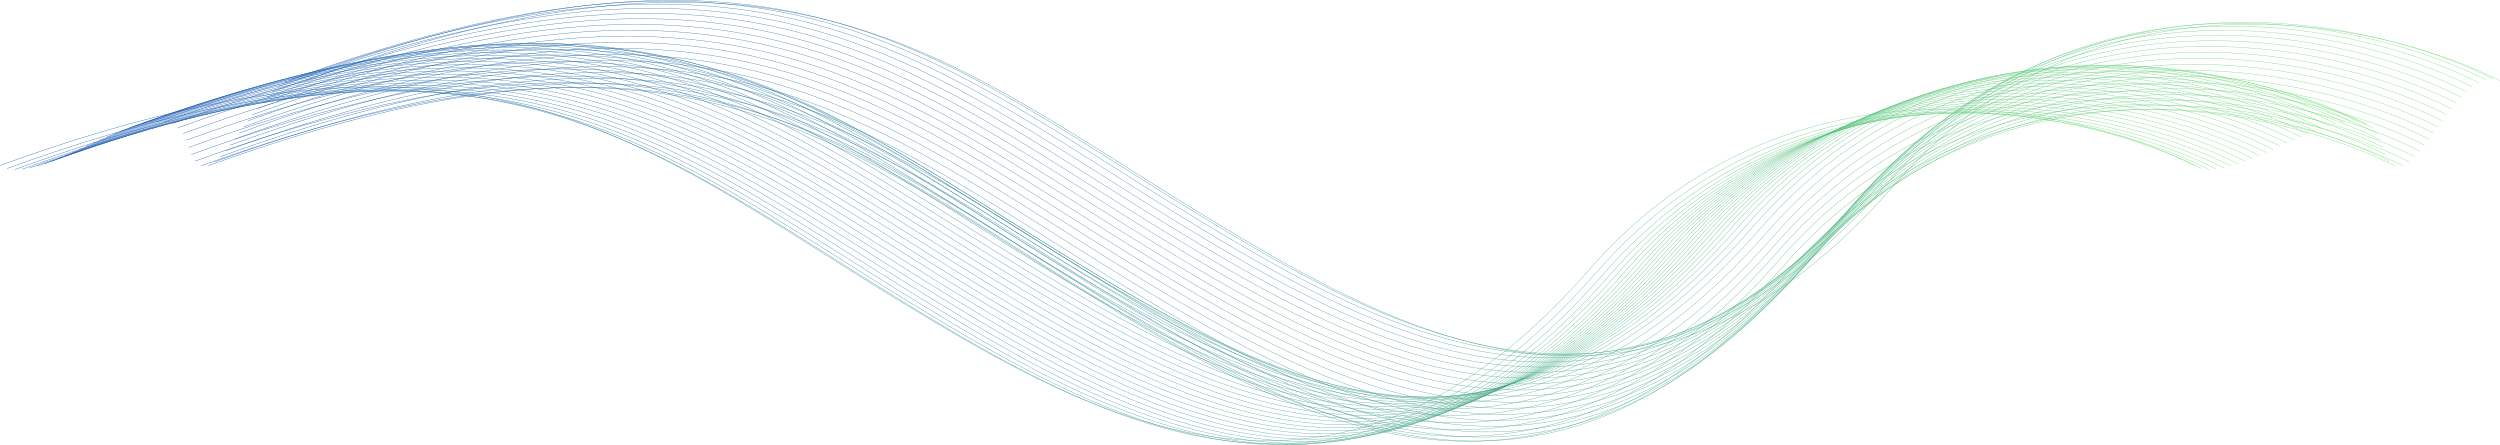 <svg width="7897" height="1406" viewBox="0 0 7897 1406" fill="none" xmlns="http://www.w3.org/2000/svg">
<path d="M7896.58 254.631C7520.91 64.631 6612.58 -135.57 5984.58 583.63C5199.58 1482.63 4451.58 1076.63 3800.58 679.128C2974.22 174.558 2480.58 -297.374 965.078 254.63" stroke="url(#paint0_linear)"/>
<path d="M7874.86 248.857C7499.19 58.857 6590.86 -141.343 5962.86 577.857C5177.86 1476.86 4429.86 1070.85 3778.86 673.355C2952.5 168.785 2458.86 -303.147 943.359 248.857" stroke="url(#paint1_linear)"/>
<path d="M7851.11 251.379C7475.44 61.379 6567.11 -138.822 5939.11 580.378C5154.11 1479.38 4406.11 1073.37 3755.11 675.876C2928.75 171.306 2435.11 -300.626 919.609 251.378" stroke="url(#paint2_linear)"/>
<path d="M7829.15 260.76C7453.48 70.76 6545.15 -129.44 5917.15 589.76C5132.15 1488.76 4384.15 1082.76 3733.15 685.258C2906.79 180.688 2413.15 -291.244 897.645 260.76" stroke="url(#paint3_linear)"/>
<path d="M7809.37 274.154C7433.7 84.154 6525.37 -116.046 5897.37 603.154C5112.37 1502.15 4364.37 1096.15 3713.37 698.651C2887.01 194.082 2393.37 -277.85 877.871 274.154" stroke="url(#paint4_linear)"/>
<path d="M7791.36 289.838C7415.69 99.838 6507.36 -100.363 5879.36 618.837C5094.36 1517.84 4346.36 1111.83 3695.36 714.335C2869 209.765 2375.36 -262.167 859.859 289.837" stroke="url(#paint5_linear)"/>
<path d="M7774.65 306.904C7398.99 116.904 6490.65 -83.296 5862.65 635.904C5077.65 1534.9 4329.65 1128.9 3678.65 731.401C2852.29 226.832 2358.65 -245.1 843.152 306.904" stroke="url(#paint6_linear)"/>
<path d="M7758.9 324.857C7383.23 134.857 6474.9 -65.343 5846.9 653.857C5061.9 1552.86 4313.9 1146.85 3662.9 749.355C2836.54 244.785 2342.9 -227.147 827.4 324.857" stroke="url(#paint7_linear)"/>
<path d="M7743.84 343.395C7368.18 153.395 6459.84 -46.805 5831.84 672.395C5046.84 1571.4 4298.84 1165.39 3647.84 767.893C2821.48 263.323 2327.84 -208.609 812.343 343.395" stroke="url(#paint8_linear)"/>
<path d="M7729.28 362.324C7353.61 172.324 6445.28 -27.876 5817.28 691.324C5032.28 1590.32 4284.28 1184.32 3633.28 786.821C2806.92 282.252 2313.28 -189.68 797.778 362.324" stroke="url(#paint9_linear)"/>
<path d="M7715.04 381.501C7339.38 191.501 6431.04 -8.699 5803.04 710.501C5018.04 1609.5 4270.04 1203.5 3619.04 805.998C2792.69 301.428 2299.04 -170.504 783.543 381.5" stroke="url(#paint10_linear)"/>
<path d="M7700.99 400.812C7325.32 210.812 6416.99 10.612 5788.99 729.812C5003.99 1628.81 4255.99 1222.81 3604.99 825.31C2778.63 320.74 2284.99 -151.192 769.489 400.812" stroke="url(#paint11_linear)"/>
<path d="M7686.98 420.152C7311.31 230.152 6402.98 29.952 5774.98 749.152C4989.98 1648.15 4241.98 1242.15 3590.98 844.649C2764.62 340.08 2270.98 -131.852 755.477 420.152" stroke="url(#paint12_linear)"/>
<path d="M7672.85 439.411C7297.18 249.411 6388.85 49.211 5760.85 768.411C4975.85 1667.41 4227.85 1261.41 3576.85 863.908C2750.49 359.338 2256.85 -112.594 741.352 439.411" stroke="url(#paint13_linear)"/>
<path d="M7658.43 458.448C7282.76 268.448 6374.43 68.248 5746.43 787.448C4961.43 1686.45 4213.43 1280.44 3562.43 882.945C2736.07 378.376 2242.43 -93.556 726.93 458.448" stroke="url(#paint14_linear)"/>
<path d="M7643.46 477.057C7267.79 287.057 6359.46 86.857 5731.46 806.057C4946.46 1705.06 4198.46 1299.05 3547.46 901.555C2721.1 396.985 2227.46 -74.947 711.96 477.057" stroke="url(#paint15_linear)"/>
<path d="M7627.56 494.876C7251.89 304.876 6343.56 104.676 5715.56 823.876C4930.56 1722.88 4182.56 1316.87 3531.56 919.373C2705.2 414.803 2211.56 -57.129 696.057 494.875" stroke="url(#paint16_linear)"/>
<path d="M7610.04 511.115C7234.38 321.115 6326.04 120.915 5698.04 840.115C4913.04 1739.11 4165.04 1333.11 3514.04 935.612C2687.69 431.043 2194.04 -40.889 678.543 511.115" stroke="url(#paint17_linear)"/>
<path d="M7589.62 523.506C7213.96 333.506 6305.62 133.305 5677.62 852.505C4892.62 1751.51 4144.62 1345.5 3493.62 948.003C2667.27 443.433 2173.62 -28.499 658.124 523.505" stroke="url(#paint18_linear)"/>
<path d="M7565.75 524.266C7190.09 334.266 6281.75 134.066 5653.75 853.266C4868.75 1752.27 4120.75 1346.26 3469.75 948.764C2643.4 444.194 2149.75 -27.738 634.253 524.266" stroke="url(#paint19_linear)"/>
<path d="M7547.42 508.974C7171.75 318.974 6263.42 118.774 5635.42 837.974C4850.42 1736.97 4102.42 1330.97 3451.42 933.472C2625.06 428.902 2131.42 -43.03 615.916 508.974" stroke="url(#paint20_linear)"/>
<path d="M7535.76 488.13C7160.1 298.13 6251.76 97.929 5623.76 817.129C4838.76 1716.13 4090.76 1310.12 3439.76 912.627C2613.4 408.057 2119.76 -63.875 604.262 488.129" stroke="url(#paint21_linear)"/>
<path d="M7527.48 465.726C7151.82 275.726 6243.48 75.526 5615.48 794.726C4830.48 1693.73 4082.48 1287.72 3431.48 890.224C2605.13 385.654 2111.48 -86.278 595.983 465.726" stroke="url(#paint22_linear)"/>
<path d="M7520.45 442.729C7144.79 252.729 6236.45 52.529 5608.45 771.729C4823.45 1670.73 4075.45 1264.72 3424.45 867.227C2598.09 362.657 2104.45 -109.275 588.952 442.729" stroke="url(#paint23_linear)"/>
<path d="M7510.13 421.496C7134.47 231.496 6226.13 31.296 5598.13 750.496C4813.13 1649.5 4065.13 1243.49 3414.13 845.993C2587.77 341.423 2094.13 -130.509 578.632 421.496" stroke="url(#paint24_linear)"/>
<path d="M7494.6 403.458C7118.93 213.458 6210.6 13.258 5582.6 732.458C4797.6 1631.46 4049.6 1225.45 3398.6 827.955C2572.24 323.385 2078.6 -148.547 563.101 403.457" stroke="url(#paint25_linear)"/>
<path d="M7474.16 391.102C7098.49 201.102 6190.16 0.902 5562.16 720.102C4777.16 1619.1 4029.16 1213.1 3378.16 815.6C2551.8 311.03 2058.16 -160.902 542.661 391.102" stroke="url(#paint26_linear)"/>
<path d="M7451.1 385.185C7075.43 195.185 6167.1 -5.015 5539.1 714.185C4754.1 1613.19 4006.1 1207.18 3355.1 809.683C2528.74 305.113 2035.1 -166.819 519.599 385.185" stroke="url(#paint27_linear)"/>
<path d="M7427.33 384.315C7051.66 194.315 6143.33 -5.885 5515.33 713.315C4730.33 1612.31 3982.33 1206.31 3331.33 808.813C2504.97 304.243 2011.33 -167.689 495.828 384.315" stroke="url(#paint28_linear)"/>
<path d="M7403.66 386.884C7027.99 196.884 6119.66 -3.317 5491.66 715.883C4706.66 1614.88 3958.66 1208.88 3307.66 811.381C2481.3 306.811 1987.66 -165.121 472.161 386.883" stroke="url(#paint29_linear)"/>
<path d="M7380.34 391.764C7004.67 201.764 6096.34 1.564 5468.34 720.764C4683.34 1619.76 3935.34 1213.76 3284.34 816.262C2457.98 311.692 1964.34 -160.24 448.838 391.764" stroke="url(#paint30_linear)"/>
<path d="M7357.39 398.237C6981.72 208.237 6073.39 8.037 5445.39 727.237C4660.39 1626.24 3912.39 1220.23 3261.39 822.734C2435.03 318.165 1941.39 -153.767 425.886 398.237" stroke="url(#paint31_linear)"/>
<path d="M7334.77 405.837C6959.1 215.837 6050.77 15.636 5422.77 734.836C4637.77 1633.84 3889.77 1227.83 3238.77 830.334C2412.41 325.764 1918.77 -146.168 403.269 405.836" stroke="url(#paint32_linear)"/>
<path d="M7312.43 414.247C6936.76 224.247 6028.43 24.047 5400.43 743.247C4615.43 1642.25 3867.43 1236.24 3216.43 838.744C2390.07 334.174 1896.43 -137.758 380.93 414.247" stroke="url(#paint33_linear)"/>
<path d="M7290.32 423.244C6914.65 233.244 6006.32 33.044 5378.32 752.244C4593.32 1651.24 3845.32 1245.24 3194.32 847.741C2367.96 343.171 1874.32 -128.761 358.815 423.244" stroke="url(#paint34_linear)"/>
<path d="M7268.37 432.661C6892.71 242.661 5984.37 42.461 5356.37 761.661C4571.37 1660.66 3823.37 1254.66 3172.37 857.158C2346.01 352.588 1852.37 -119.344 336.872 432.661" stroke="url(#paint35_linear)"/>
<path d="M7246.55 442.365C6870.88 252.365 5962.55 52.165 5334.55 771.365C4549.55 1670.36 3801.55 1264.36 3150.55 866.862C2324.19 362.293 1830.55 -109.639 315.051 442.365" stroke="url(#paint36_linear)"/>
<path d="M7224.81 452.243C6849.14 262.243 5940.81 62.043 5312.81 781.243C4527.81 1680.24 3779.81 1274.24 3128.81 876.74C2302.45 372.17 1808.81 -99.761 293.307 452.243" stroke="url(#paint37_linear)"/>
<path d="M7203.1 462.197C6827.43 272.197 5919.1 71.997 5291.1 791.197C4506.1 1690.2 3758.1 1284.19 3107.1 886.694C2280.74 382.125 1787.1 -89.807 271.597 462.197" stroke="url(#paint38_linear)"/>
<path d="M7181.38 472.133C6805.71 282.133 5897.38 81.932 5269.38 801.132C4484.38 1700.13 3736.38 1294.13 3085.38 896.63C2259.02 392.06 1765.38 -79.872 249.878 472.132" stroke="url(#paint39_linear)"/>
<path d="M7159.61 481.952C6783.94 291.952 5875.61 91.752 5247.61 810.952C4462.61 1709.95 3714.61 1303.95 3063.61 906.449C2237.25 401.879 1743.61 -70.053 228.108 481.952" stroke="url(#paint40_linear)"/>
<path d="M7137.74 491.552C6762.08 301.552 5853.74 101.352 5225.74 820.552C4440.74 1719.55 3692.74 1313.55 3041.74 916.05C2215.39 411.48 1721.74 -60.452 206.244 491.552" stroke="url(#paint41_linear)"/>
<path d="M7115.74 500.812C6740.07 310.812 5831.74 110.612 5203.74 829.812C4418.74 1728.81 3670.74 1322.81 3019.74 925.31C2193.38 420.74 1699.74 -51.192 184.237 500.812" stroke="url(#paint42_linear)"/>
<path d="M7093.54 509.583C6717.87 319.583 5809.54 119.383 5181.54 838.583C4396.54 1737.58 3648.54 1331.58 2997.54 934.08C2171.18 429.51 1677.54 -42.422 162.037 509.582" stroke="url(#paint43_linear)"/>
<path d="M7071.09 517.671C6695.42 327.671 5787.09 127.47 5159.09 846.67C4374.09 1745.67 3626.09 1339.67 2975.09 942.168C2148.73 437.598 1655.09 -34.334 139.589 517.67" stroke="url(#paint44_linear)"/>
<path d="M7048.33 524.811C6672.67 334.811 5764.33 134.611 5136.33 853.811C4351.33 1752.81 3603.33 1346.81 2952.33 949.309C2125.98 444.739 1632.33 -27.193 116.834 524.811" stroke="url(#paint45_linear)"/>
<path d="M7025.22 530.617C6649.55 340.617 5741.22 140.417 5113.22 859.617C4328.22 1758.62 3580.22 1352.61 2929.22 955.114C2102.86 450.544 1609.22 -21.387 93.721 530.617" stroke="url(#paint46_linear)"/>
<path d="M7001.75 534.498C6626.08 344.498 5717.75 144.298 5089.75 863.498C4304.75 1762.5 3556.75 1356.49 2905.75 958.995C2079.39 454.425 1585.75 -17.507 70.25 534.497" stroke="url(#paint47_linear)"/>
<path d="M6978.02 535.526C6602.35 345.526 5694.02 145.326 5066.02 864.526C4281.02 1763.53 3533.02 1357.52 2882.02 960.024C2055.66 455.454 1562.02 -16.478 46.522 535.526" stroke="url(#paint48_linear)"/>
<path d="M6954.08 532.155C6578.41 342.155 5670.08 141.955 5042.08 861.155C4257.08 1760.15 3509.08 1354.15 2858.08 956.652C2031.72 452.083 1538.08 -19.849 22.581 532.155" stroke="url(#paint49_linear)"/>
<path d="M6932.08 522.627C6556.41 332.627 5648.08 132.427 5020.08 851.627C4235.08 1750.63 3487.08 1344.62 2836.08 947.124C2009.72 442.554 1516.08 -29.378 0.578 522.626" stroke="url(#paint50_linear)"/>
<defs>
<linearGradient id="paint0_linear" x1="7896.58" y1="565.526" x2="965.078" y2="565.526" gradientUnits="userSpaceOnUse">
<stop stop-color="#67DE69"/>
<stop offset="1" stop-color="#0047B0"/>
</linearGradient>
<linearGradient id="paint1_linear" x1="7874.86" y1="559.753" x2="943.359" y2="559.752" gradientUnits="userSpaceOnUse">
<stop stop-color="#67DE69"/>
<stop offset="1" stop-color="#0047B0"/>
</linearGradient>
<linearGradient id="paint2_linear" x1="7851.11" y1="562.274" x2="919.609" y2="562.274" gradientUnits="userSpaceOnUse">
<stop stop-color="#67DE69"/>
<stop offset="1" stop-color="#0047B0"/>
</linearGradient>
<linearGradient id="paint3_linear" x1="7829.15" y1="571.656" x2="897.645" y2="571.656" gradientUnits="userSpaceOnUse">
<stop stop-color="#67DE69"/>
<stop offset="1" stop-color="#0047B0"/>
</linearGradient>
<linearGradient id="paint4_linear" x1="7809.37" y1="585.049" x2="877.871" y2="585.049" gradientUnits="userSpaceOnUse">
<stop stop-color="#67DE69"/>
<stop offset="1" stop-color="#0047B0"/>
</linearGradient>
<linearGradient id="paint5_linear" x1="7791.36" y1="600.733" x2="859.859" y2="600.733" gradientUnits="userSpaceOnUse">
<stop stop-color="#67DE69"/>
<stop offset="1" stop-color="#0047B0"/>
</linearGradient>
<linearGradient id="paint6_linear" x1="7774.65" y1="617.799" x2="843.152" y2="617.799" gradientUnits="userSpaceOnUse">
<stop stop-color="#67DE69"/>
<stop offset="1" stop-color="#0047B0"/>
</linearGradient>
<linearGradient id="paint7_linear" x1="7758.9" y1="635.753" x2="827.4" y2="635.752" gradientUnits="userSpaceOnUse">
<stop stop-color="#67DE69"/>
<stop offset="1" stop-color="#0047B0"/>
</linearGradient>
<linearGradient id="paint8_linear" x1="7743.84" y1="654.291" x2="812.343" y2="654.29" gradientUnits="userSpaceOnUse">
<stop stop-color="#67DE69"/>
<stop offset="1" stop-color="#0047B0"/>
</linearGradient>
<linearGradient id="paint9_linear" x1="7729.28" y1="673.219" x2="797.778" y2="673.219" gradientUnits="userSpaceOnUse">
<stop stop-color="#67DE69"/>
<stop offset="1" stop-color="#0047B0"/>
</linearGradient>
<linearGradient id="paint10_linear" x1="7715.04" y1="692.396" x2="783.543" y2="692.396" gradientUnits="userSpaceOnUse">
<stop stop-color="#67DE69"/>
<stop offset="1" stop-color="#0047B0"/>
</linearGradient>
<linearGradient id="paint11_linear" x1="7700.99" y1="711.708" x2="769.489" y2="711.707" gradientUnits="userSpaceOnUse">
<stop stop-color="#67DE69"/>
<stop offset="1" stop-color="#0047B0"/>
</linearGradient>
<linearGradient id="paint12_linear" x1="7686.98" y1="731.047" x2="755.477" y2="731.047" gradientUnits="userSpaceOnUse">
<stop stop-color="#67DE69"/>
<stop offset="1" stop-color="#0047B0"/>
</linearGradient>
<linearGradient id="paint13_linear" x1="7672.85" y1="750.306" x2="741.352" y2="750.306" gradientUnits="userSpaceOnUse">
<stop stop-color="#67DE69"/>
<stop offset="1" stop-color="#0047B0"/>
</linearGradient>
<linearGradient id="paint14_linear" x1="7658.43" y1="769.343" x2="726.93" y2="769.343" gradientUnits="userSpaceOnUse">
<stop stop-color="#67DE69"/>
<stop offset="1" stop-color="#0047B0"/>
</linearGradient>
<linearGradient id="paint15_linear" x1="7643.46" y1="787.953" x2="711.96" y2="787.952" gradientUnits="userSpaceOnUse">
<stop stop-color="#67DE69"/>
<stop offset="1" stop-color="#0047B0"/>
</linearGradient>
<linearGradient id="paint16_linear" x1="7627.56" y1="805.771" x2="696.057" y2="805.771" gradientUnits="userSpaceOnUse">
<stop stop-color="#67DE69"/>
<stop offset="1" stop-color="#0047B0"/>
</linearGradient>
<linearGradient id="paint17_linear" x1="7610.04" y1="822.01" x2="678.543" y2="822.01" gradientUnits="userSpaceOnUse">
<stop stop-color="#67DE69"/>
<stop offset="1" stop-color="#0047B0"/>
</linearGradient>
<linearGradient id="paint18_linear" x1="7589.62" y1="834.401" x2="658.124" y2="834.401" gradientUnits="userSpaceOnUse">
<stop stop-color="#67DE69"/>
<stop offset="1" stop-color="#0047B0"/>
</linearGradient>
<linearGradient id="paint19_linear" x1="7565.75" y1="835.162" x2="634.253" y2="835.161" gradientUnits="userSpaceOnUse">
<stop stop-color="#67DE69"/>
<stop offset="1" stop-color="#0047B0"/>
</linearGradient>
<linearGradient id="paint20_linear" x1="7547.42" y1="819.87" x2="615.916" y2="819.869" gradientUnits="userSpaceOnUse">
<stop stop-color="#67DE69"/>
<stop offset="1" stop-color="#0047B0"/>
</linearGradient>
<linearGradient id="paint21_linear" x1="7535.76" y1="799.025" x2="604.262" y2="799.025" gradientUnits="userSpaceOnUse">
<stop stop-color="#67DE69"/>
<stop offset="1" stop-color="#0047B0"/>
</linearGradient>
<linearGradient id="paint22_linear" x1="7527.48" y1="776.622" x2="595.983" y2="776.621" gradientUnits="userSpaceOnUse">
<stop stop-color="#67DE69"/>
<stop offset="1" stop-color="#0047B0"/>
</linearGradient>
<linearGradient id="paint23_linear" x1="7520.45" y1="753.625" x2="588.952" y2="753.624" gradientUnits="userSpaceOnUse">
<stop stop-color="#67DE69"/>
<stop offset="1" stop-color="#0047B0"/>
</linearGradient>
<linearGradient id="paint24_linear" x1="7510.13" y1="732.391" x2="578.632" y2="732.391" gradientUnits="userSpaceOnUse">
<stop stop-color="#67DE69"/>
<stop offset="1" stop-color="#0047B0"/>
</linearGradient>
<linearGradient id="paint25_linear" x1="7494.6" y1="714.353" x2="563.101" y2="714.353" gradientUnits="userSpaceOnUse">
<stop stop-color="#67DE69"/>
<stop offset="1" stop-color="#0047B0"/>
</linearGradient>
<linearGradient id="paint26_linear" x1="7474.16" y1="701.998" x2="542.661" y2="701.997" gradientUnits="userSpaceOnUse">
<stop stop-color="#67DE69"/>
<stop offset="1" stop-color="#0047B0"/>
</linearGradient>
<linearGradient id="paint27_linear" x1="7451.1" y1="696.081" x2="519.599" y2="696.08" gradientUnits="userSpaceOnUse">
<stop stop-color="#67DE69"/>
<stop offset="1" stop-color="#0047B0"/>
</linearGradient>
<linearGradient id="paint28_linear" x1="7427.33" y1="695.211" x2="495.828" y2="695.21" gradientUnits="userSpaceOnUse">
<stop stop-color="#67DE69"/>
<stop offset="1" stop-color="#0047B0"/>
</linearGradient>
<linearGradient id="paint29_linear" x1="7403.66" y1="697.779" x2="472.161" y2="697.779" gradientUnits="userSpaceOnUse">
<stop stop-color="#67DE69"/>
<stop offset="1" stop-color="#0047B0"/>
</linearGradient>
<linearGradient id="paint30_linear" x1="7380.34" y1="702.66" x2="448.838" y2="702.659" gradientUnits="userSpaceOnUse">
<stop stop-color="#67DE69"/>
<stop offset="1" stop-color="#0047B0"/>
</linearGradient>
<linearGradient id="paint31_linear" x1="7357.39" y1="709.132" x2="425.886" y2="709.132" gradientUnits="userSpaceOnUse">
<stop stop-color="#67DE69"/>
<stop offset="1" stop-color="#0047B0"/>
</linearGradient>
<linearGradient id="paint32_linear" x1="7334.77" y1="716.732" x2="403.269" y2="716.732" gradientUnits="userSpaceOnUse">
<stop stop-color="#67DE69"/>
<stop offset="1" stop-color="#0047B0"/>
</linearGradient>
<linearGradient id="paint33_linear" x1="7312.43" y1="725.142" x2="380.93" y2="725.142" gradientUnits="userSpaceOnUse">
<stop stop-color="#67DE69"/>
<stop offset="1" stop-color="#0047B0"/>
</linearGradient>
<linearGradient id="paint34_linear" x1="7290.32" y1="734.139" x2="358.815" y2="734.139" gradientUnits="userSpaceOnUse">
<stop stop-color="#67DE69"/>
<stop offset="1" stop-color="#0047B0"/>
</linearGradient>
<linearGradient id="paint35_linear" x1="7268.37" y1="743.556" x2="336.872" y2="743.556" gradientUnits="userSpaceOnUse">
<stop stop-color="#67DE69"/>
<stop offset="1" stop-color="#0047B0"/>
</linearGradient>
<linearGradient id="paint36_linear" x1="7246.55" y1="753.26" x2="315.051" y2="753.26" gradientUnits="userSpaceOnUse">
<stop stop-color="#67DE69"/>
<stop offset="1" stop-color="#0047B0"/>
</linearGradient>
<linearGradient id="paint37_linear" x1="7224.81" y1="763.138" x2="293.307" y2="763.138" gradientUnits="userSpaceOnUse">
<stop stop-color="#67DE69"/>
<stop offset="1" stop-color="#0047B0"/>
</linearGradient>
<linearGradient id="paint38_linear" x1="7203.1" y1="773.092" x2="271.597" y2="773.092" gradientUnits="userSpaceOnUse">
<stop stop-color="#67DE69"/>
<stop offset="1" stop-color="#0047B0"/>
</linearGradient>
<linearGradient id="paint39_linear" x1="7181.38" y1="783.028" x2="249.878" y2="783.028" gradientUnits="userSpaceOnUse">
<stop stop-color="#67DE69"/>
<stop offset="1" stop-color="#0047B0"/>
</linearGradient>
<linearGradient id="paint40_linear" x1="7159.61" y1="792.847" x2="228.108" y2="792.847" gradientUnits="userSpaceOnUse">
<stop stop-color="#67DE69"/>
<stop offset="1" stop-color="#0047B0"/>
</linearGradient>
<linearGradient id="paint41_linear" x1="7137.74" y1="802.448" x2="206.244" y2="802.448" gradientUnits="userSpaceOnUse">
<stop stop-color="#67DE69"/>
<stop offset="1" stop-color="#0047B0"/>
</linearGradient>
<linearGradient id="paint42_linear" x1="7115.74" y1="811.708" x2="184.237" y2="811.707" gradientUnits="userSpaceOnUse">
<stop stop-color="#67DE69"/>
<stop offset="1" stop-color="#0047B0"/>
</linearGradient>
<linearGradient id="paint43_linear" x1="7093.54" y1="820.478" x2="162.037" y2="820.478" gradientUnits="userSpaceOnUse">
<stop stop-color="#67DE69"/>
<stop offset="1" stop-color="#0047B0"/>
</linearGradient>
<linearGradient id="paint44_linear" x1="7071.09" y1="828.566" x2="139.589" y2="828.566" gradientUnits="userSpaceOnUse">
<stop stop-color="#67DE69"/>
<stop offset="1" stop-color="#0047B0"/>
</linearGradient>
<linearGradient id="paint45_linear" x1="7048.33" y1="835.707" x2="116.834" y2="835.706" gradientUnits="userSpaceOnUse">
<stop stop-color="#67DE69"/>
<stop offset="1" stop-color="#0047B0"/>
</linearGradient>
<linearGradient id="paint46_linear" x1="7025.22" y1="841.512" x2="93.721" y2="841.512" gradientUnits="userSpaceOnUse">
<stop stop-color="#67DE69"/>
<stop offset="1" stop-color="#0047B0"/>
</linearGradient>
<linearGradient id="paint47_linear" x1="7001.75" y1="845.393" x2="70.25" y2="845.393" gradientUnits="userSpaceOnUse">
<stop stop-color="#67DE69"/>
<stop offset="1" stop-color="#0047B0"/>
</linearGradient>
<linearGradient id="paint48_linear" x1="6978.02" y1="846.422" x2="46.522" y2="846.421" gradientUnits="userSpaceOnUse">
<stop stop-color="#67DE69"/>
<stop offset="1" stop-color="#0047B0"/>
</linearGradient>
<linearGradient id="paint49_linear" x1="6954.08" y1="843.05" x2="22.581" y2="843.05" gradientUnits="userSpaceOnUse">
<stop stop-color="#67DE69"/>
<stop offset="1" stop-color="#0047B0"/>
</linearGradient>
<linearGradient id="paint50_linear" x1="6932.08" y1="833.522" x2="0.578" y2="833.522" gradientUnits="userSpaceOnUse">
<stop stop-color="#67DE69"/>
<stop offset="1" stop-color="#0047B0"/>
</linearGradient>
</defs>
</svg>
